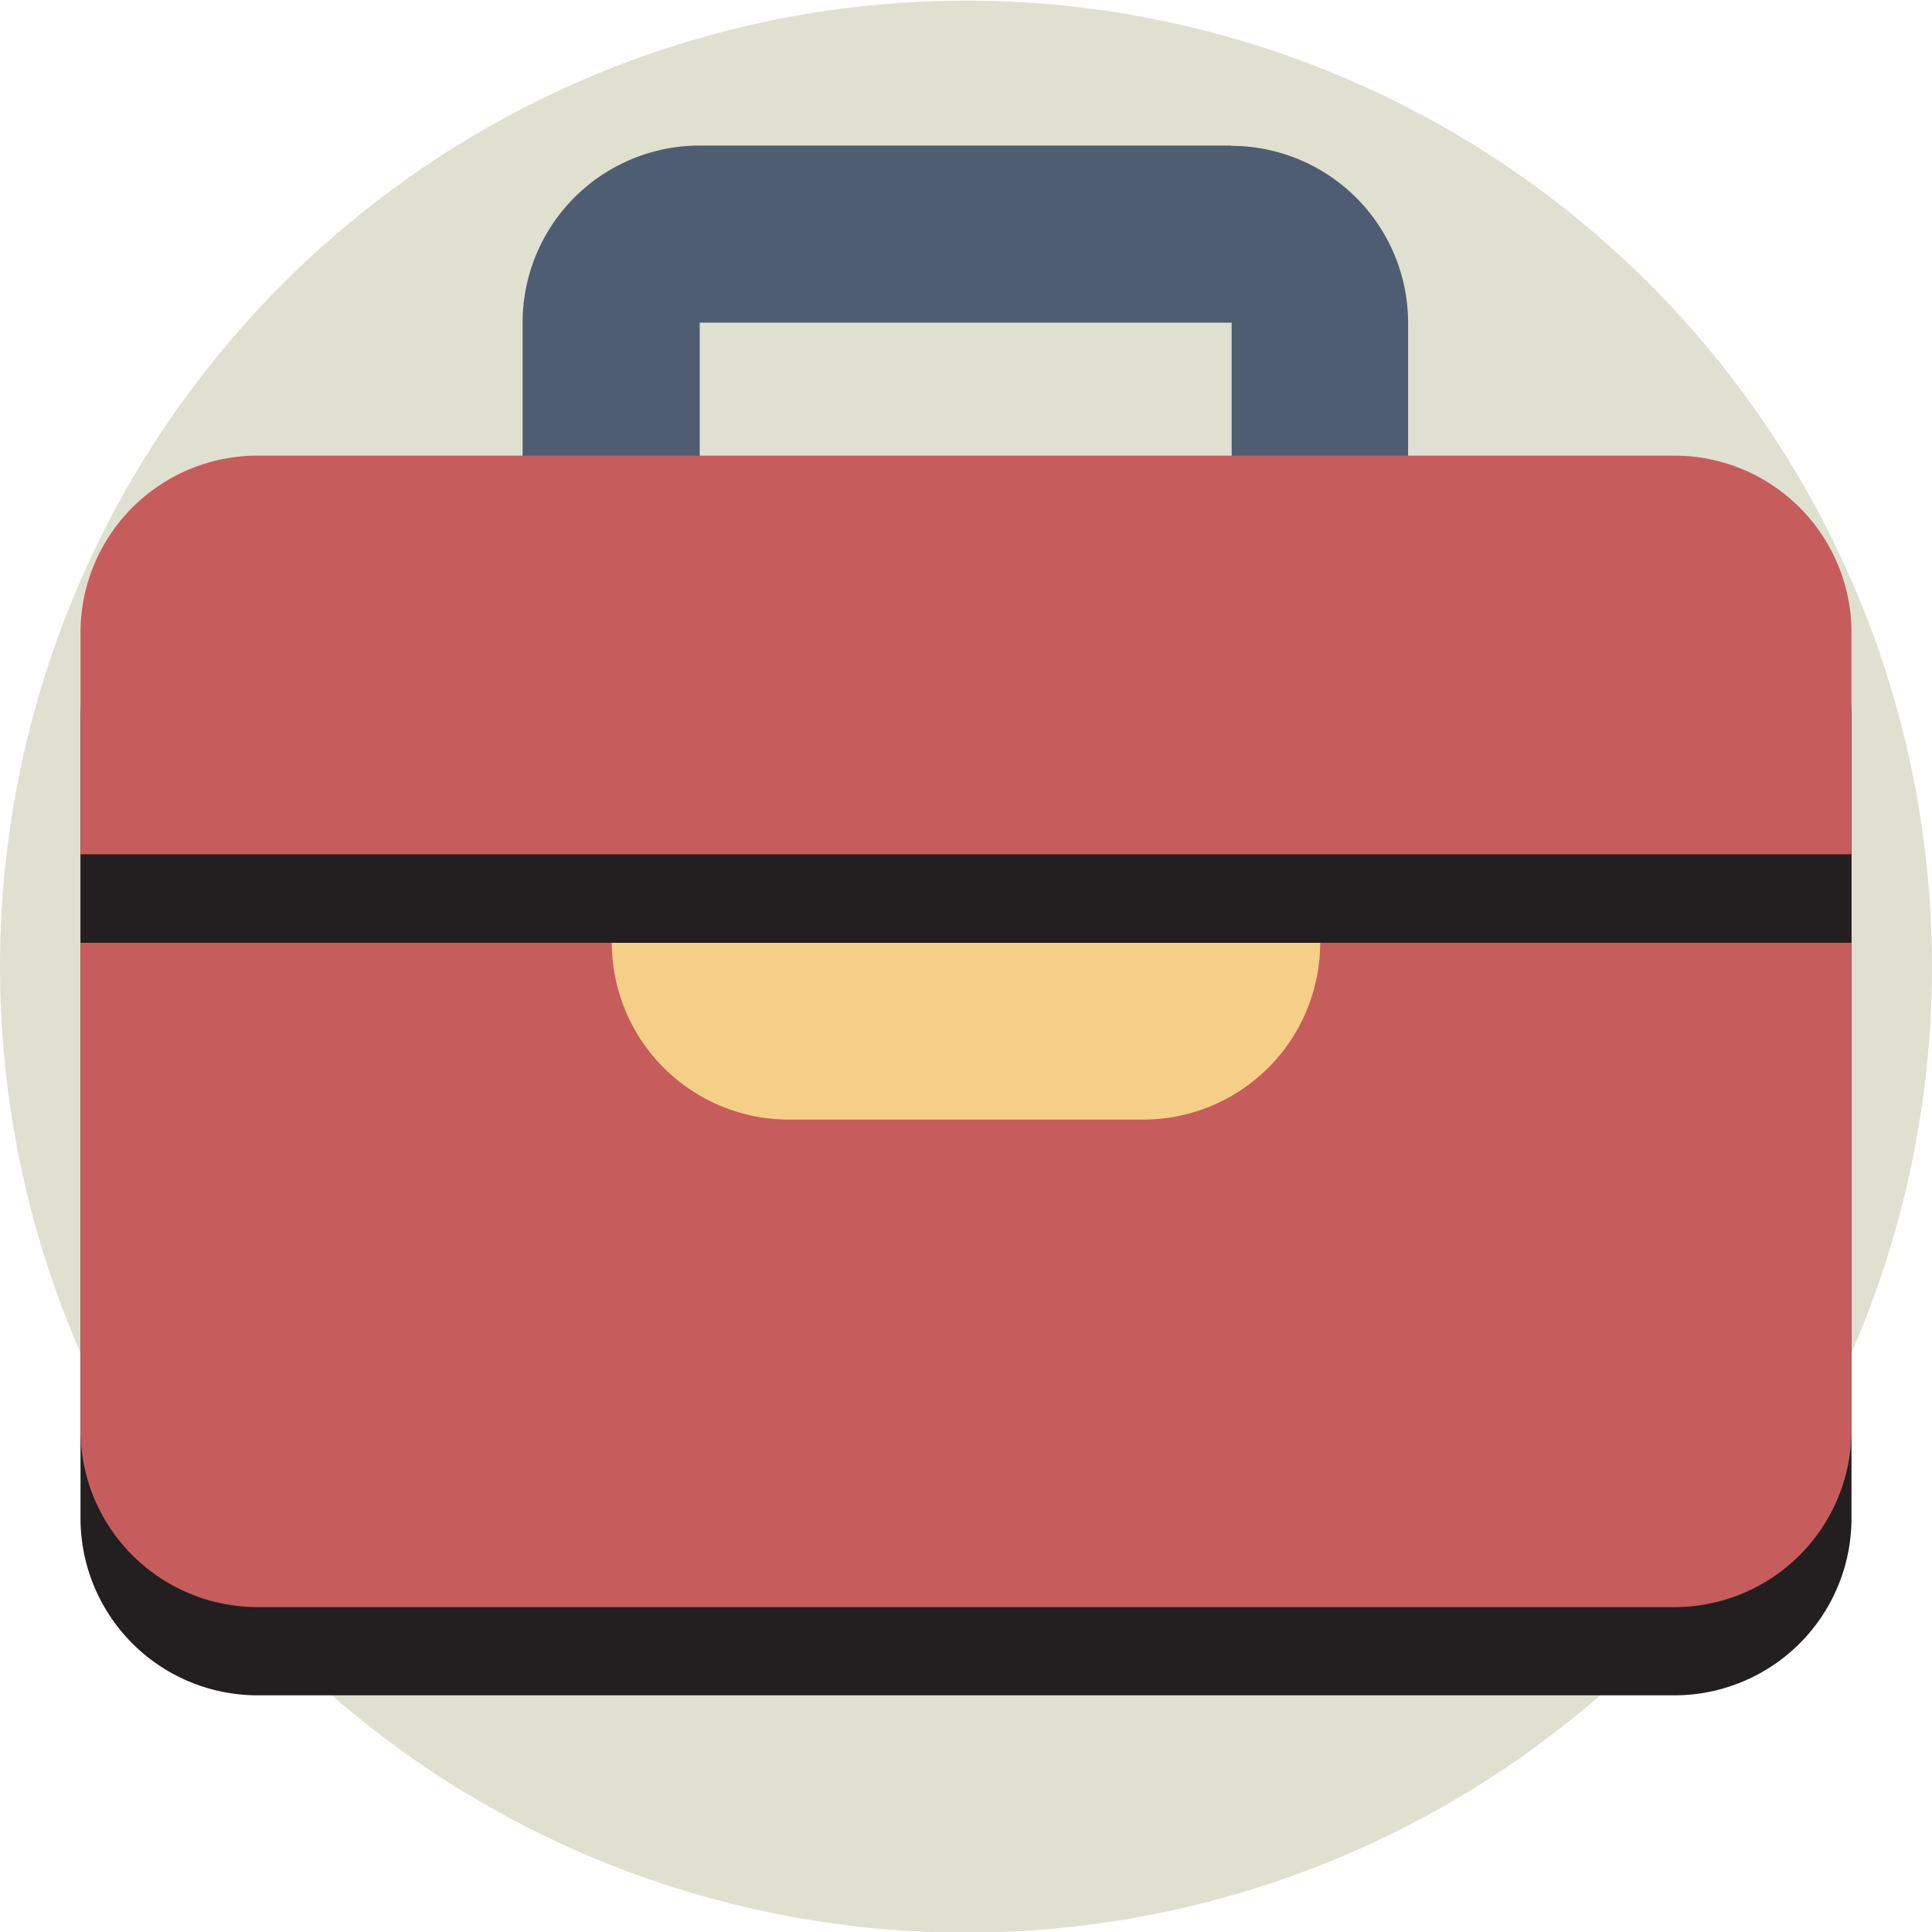 <svg id="图层_1" data-name="图层 1" xmlns="http://www.w3.org/2000/svg" viewBox="0 0 60 60"><defs><style>.cls-1{fill:#e0e0d1;}.cls-2{fill:#231f20;}.cls-3{fill:#4f5d73;}.cls-4{fill:#c75c5c;}.cls-5{fill:#f5cf87;}</style></defs><title>公文包02</title><path class="cls-1" d="M70.27,100a30,30,0,1,0,30-30A30,30,0,0,0,70.27,100Z" transform="translate(-70.27 -69.98)"/><path class="cls-2" d="M127.77,117.13a5.5,5.5,0,0,1-5.5,5.5h-44a5.5,5.5,0,0,1-5.5-5.5V92.38a5.5,5.5,0,0,1,5.5-5.5h44a5.5,5.5,0,0,1,5.5,5.5v24.75Z" transform="translate(-70.27 -69.98)"/><path class="cls-3" d="M108.52,80v27.5H92V80h16.5m0-5.5H92a5.5,5.5,0,0,0-5.5,5.5v27.5A5.5,5.5,0,0,0,92,113h16.5a5.5,5.5,0,0,0,5.5-5.5V80A5.5,5.5,0,0,0,108.52,74.51Z" transform="translate(-70.27 -69.98)"/><path class="cls-4" d="M72.77,96.51v17.88a5.5,5.5,0,0,0,5.5,5.5h44a5.5,5.5,0,0,0,5.5-5.5V96.51Z" transform="translate(-70.27 -69.98)"/><path class="cls-5" d="M105.77,95.13v4.12h-11V95.13h11m0-5.5h-11a5.5,5.5,0,0,0-5.5,5.5v4.12a5.5,5.5,0,0,0,5.5,5.5h11a5.5,5.5,0,0,0,5.5-5.5V95.13A5.5,5.5,0,0,0,105.77,89.63Z" transform="translate(-70.27 -69.98)"/><path class="cls-2" d="M127.77,92.38a5.5,5.5,0,0,0-5.5-5.5h-44a5.5,5.5,0,0,0-5.5,5.5v6.88h55Z" transform="translate(-70.27 -69.98)"/><path class="cls-4" d="M127.77,89.63a5.5,5.5,0,0,0-5.5-5.5h-44a5.5,5.5,0,0,0-5.5,5.5v6.88h55Z" transform="translate(-70.27 -69.98)"/></svg>